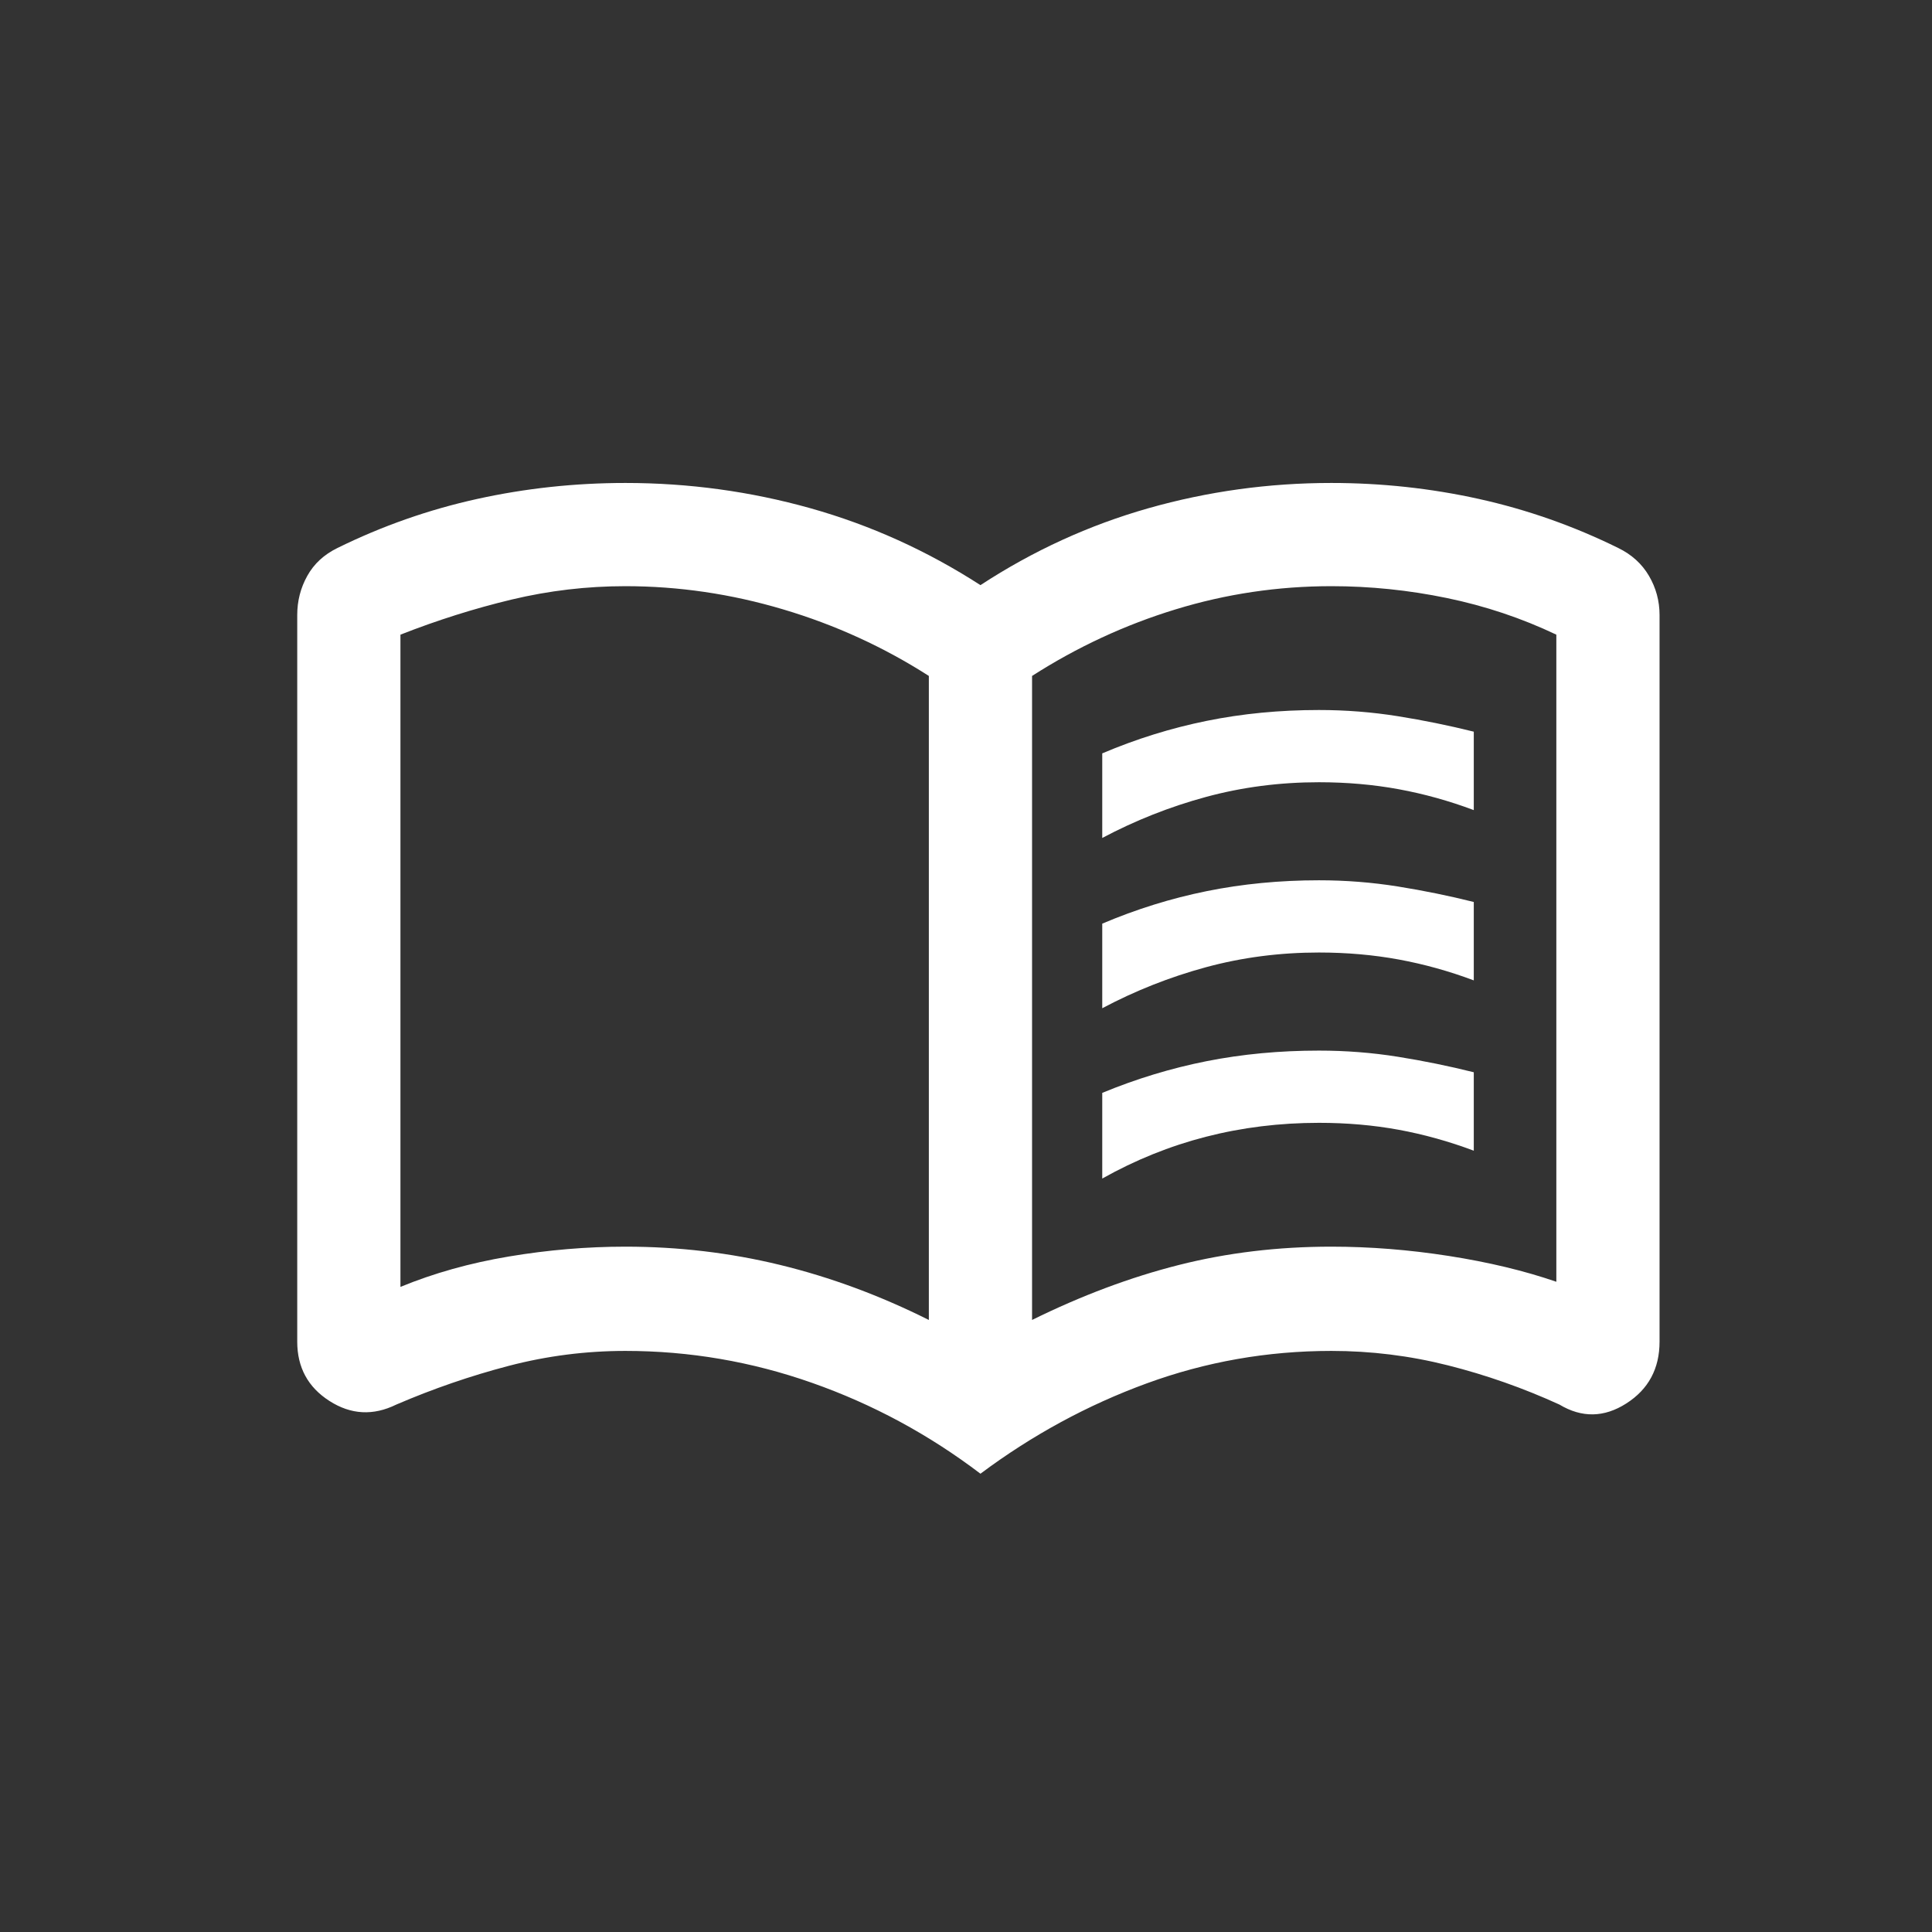 <svg width="52" height="52" viewBox="0 0 52 52" fill="none" xmlns="http://www.w3.org/2000/svg">
<rect x="0" y="0" width="52" height="52" fill="#333333" stroke="none"/>
<path d="M29.667 22.554V20.277C30.583 19.888 31.521 19.596 32.479 19.402C33.438 19.207 34.444 19.11 35.5 19.11C36.222 19.11 36.931 19.166 37.625 19.277C38.319 19.388 39 19.527 39.667 19.693V21.804C39 21.554 38.326 21.367 37.646 21.242C36.965 21.117 36.25 21.054 35.5 21.054C34.444 21.054 33.431 21.186 32.458 21.45C31.486 21.714 30.556 22.082 29.667 22.554ZM29.667 31.721V29.415C30.583 29.036 31.521 28.751 32.479 28.561C33.438 28.371 34.444 28.277 35.5 28.277C36.222 28.277 36.931 28.332 37.625 28.443C38.319 28.554 39 28.693 39.667 28.86V30.971C39 30.721 38.326 30.533 37.646 30.408C36.965 30.283 36.25 30.221 35.5 30.221C34.444 30.221 33.431 30.346 32.458 30.596C31.486 30.846 30.556 31.221 29.667 31.721ZM29.667 27.137V24.86C30.583 24.471 31.521 24.179 32.479 23.985C33.438 23.791 34.444 23.693 35.5 23.693C36.222 23.693 36.931 23.749 37.625 23.86C38.319 23.971 39 24.11 39.667 24.277V26.387C39 26.137 38.326 25.95 37.646 25.825C36.965 25.7 36.25 25.637 35.5 25.637C34.444 25.637 33.431 25.769 32.458 26.033C31.486 26.297 30.556 26.665 29.667 27.137ZM16.833 33.554C18.261 33.554 19.65 33.718 21.001 34.047C22.352 34.376 23.685 34.869 25 35.527V18.193C23.787 17.416 22.48 16.818 21.08 16.402C19.68 15.985 18.264 15.777 16.833 15.777C15.796 15.777 14.776 15.897 13.771 16.137C12.766 16.378 11.768 16.693 10.778 17.082V34.637C11.676 34.267 12.65 33.994 13.701 33.818C14.752 33.642 15.796 33.554 16.833 33.554ZM27.778 35.527C29.111 34.869 30.428 34.376 31.729 34.047C33.03 33.718 34.398 33.554 35.833 33.554C36.87 33.554 37.923 33.637 38.993 33.804C40.062 33.971 41.028 34.202 41.889 34.499V17.082C40.954 16.637 39.972 16.309 38.943 16.096C37.913 15.883 36.877 15.777 35.833 15.777C34.398 15.777 33 15.985 31.639 16.402C30.278 16.818 28.991 17.416 27.778 18.193V35.527ZM26.389 39.665C25 38.61 23.491 37.795 21.861 37.221C20.232 36.647 18.556 36.36 16.833 36.36C15.768 36.36 14.721 36.494 13.694 36.762C12.666 37.031 11.658 37.378 10.667 37.804C10.044 38.11 9.444 38.077 8.867 37.707C8.289 37.337 8 36.804 8 36.11V16.554C8 16.175 8.09 15.823 8.271 15.499C8.451 15.175 8.722 14.925 9.083 14.749C10.287 14.156 11.541 13.716 12.844 13.429C14.148 13.142 15.477 12.999 16.833 12.999C18.537 12.999 20.197 13.226 21.812 13.679C23.428 14.133 24.954 14.823 26.389 15.749C27.805 14.823 29.312 14.133 30.91 13.679C32.507 13.226 34.148 12.999 35.833 12.999C37.183 12.999 38.506 13.142 39.804 13.429C41.101 13.716 42.352 14.156 43.555 14.749C43.916 14.925 44.192 15.175 44.382 15.499C44.572 15.823 44.667 16.175 44.667 16.554V36.11C44.667 36.839 44.368 37.394 43.771 37.775C43.174 38.156 42.574 38.165 41.972 37.804C41 37.36 40 37.008 38.973 36.749C37.945 36.489 36.899 36.36 35.833 36.36C34.111 36.36 32.454 36.652 30.861 37.235C29.268 37.818 27.778 38.628 26.389 39.665Z" fill="white"/>
</svg>

